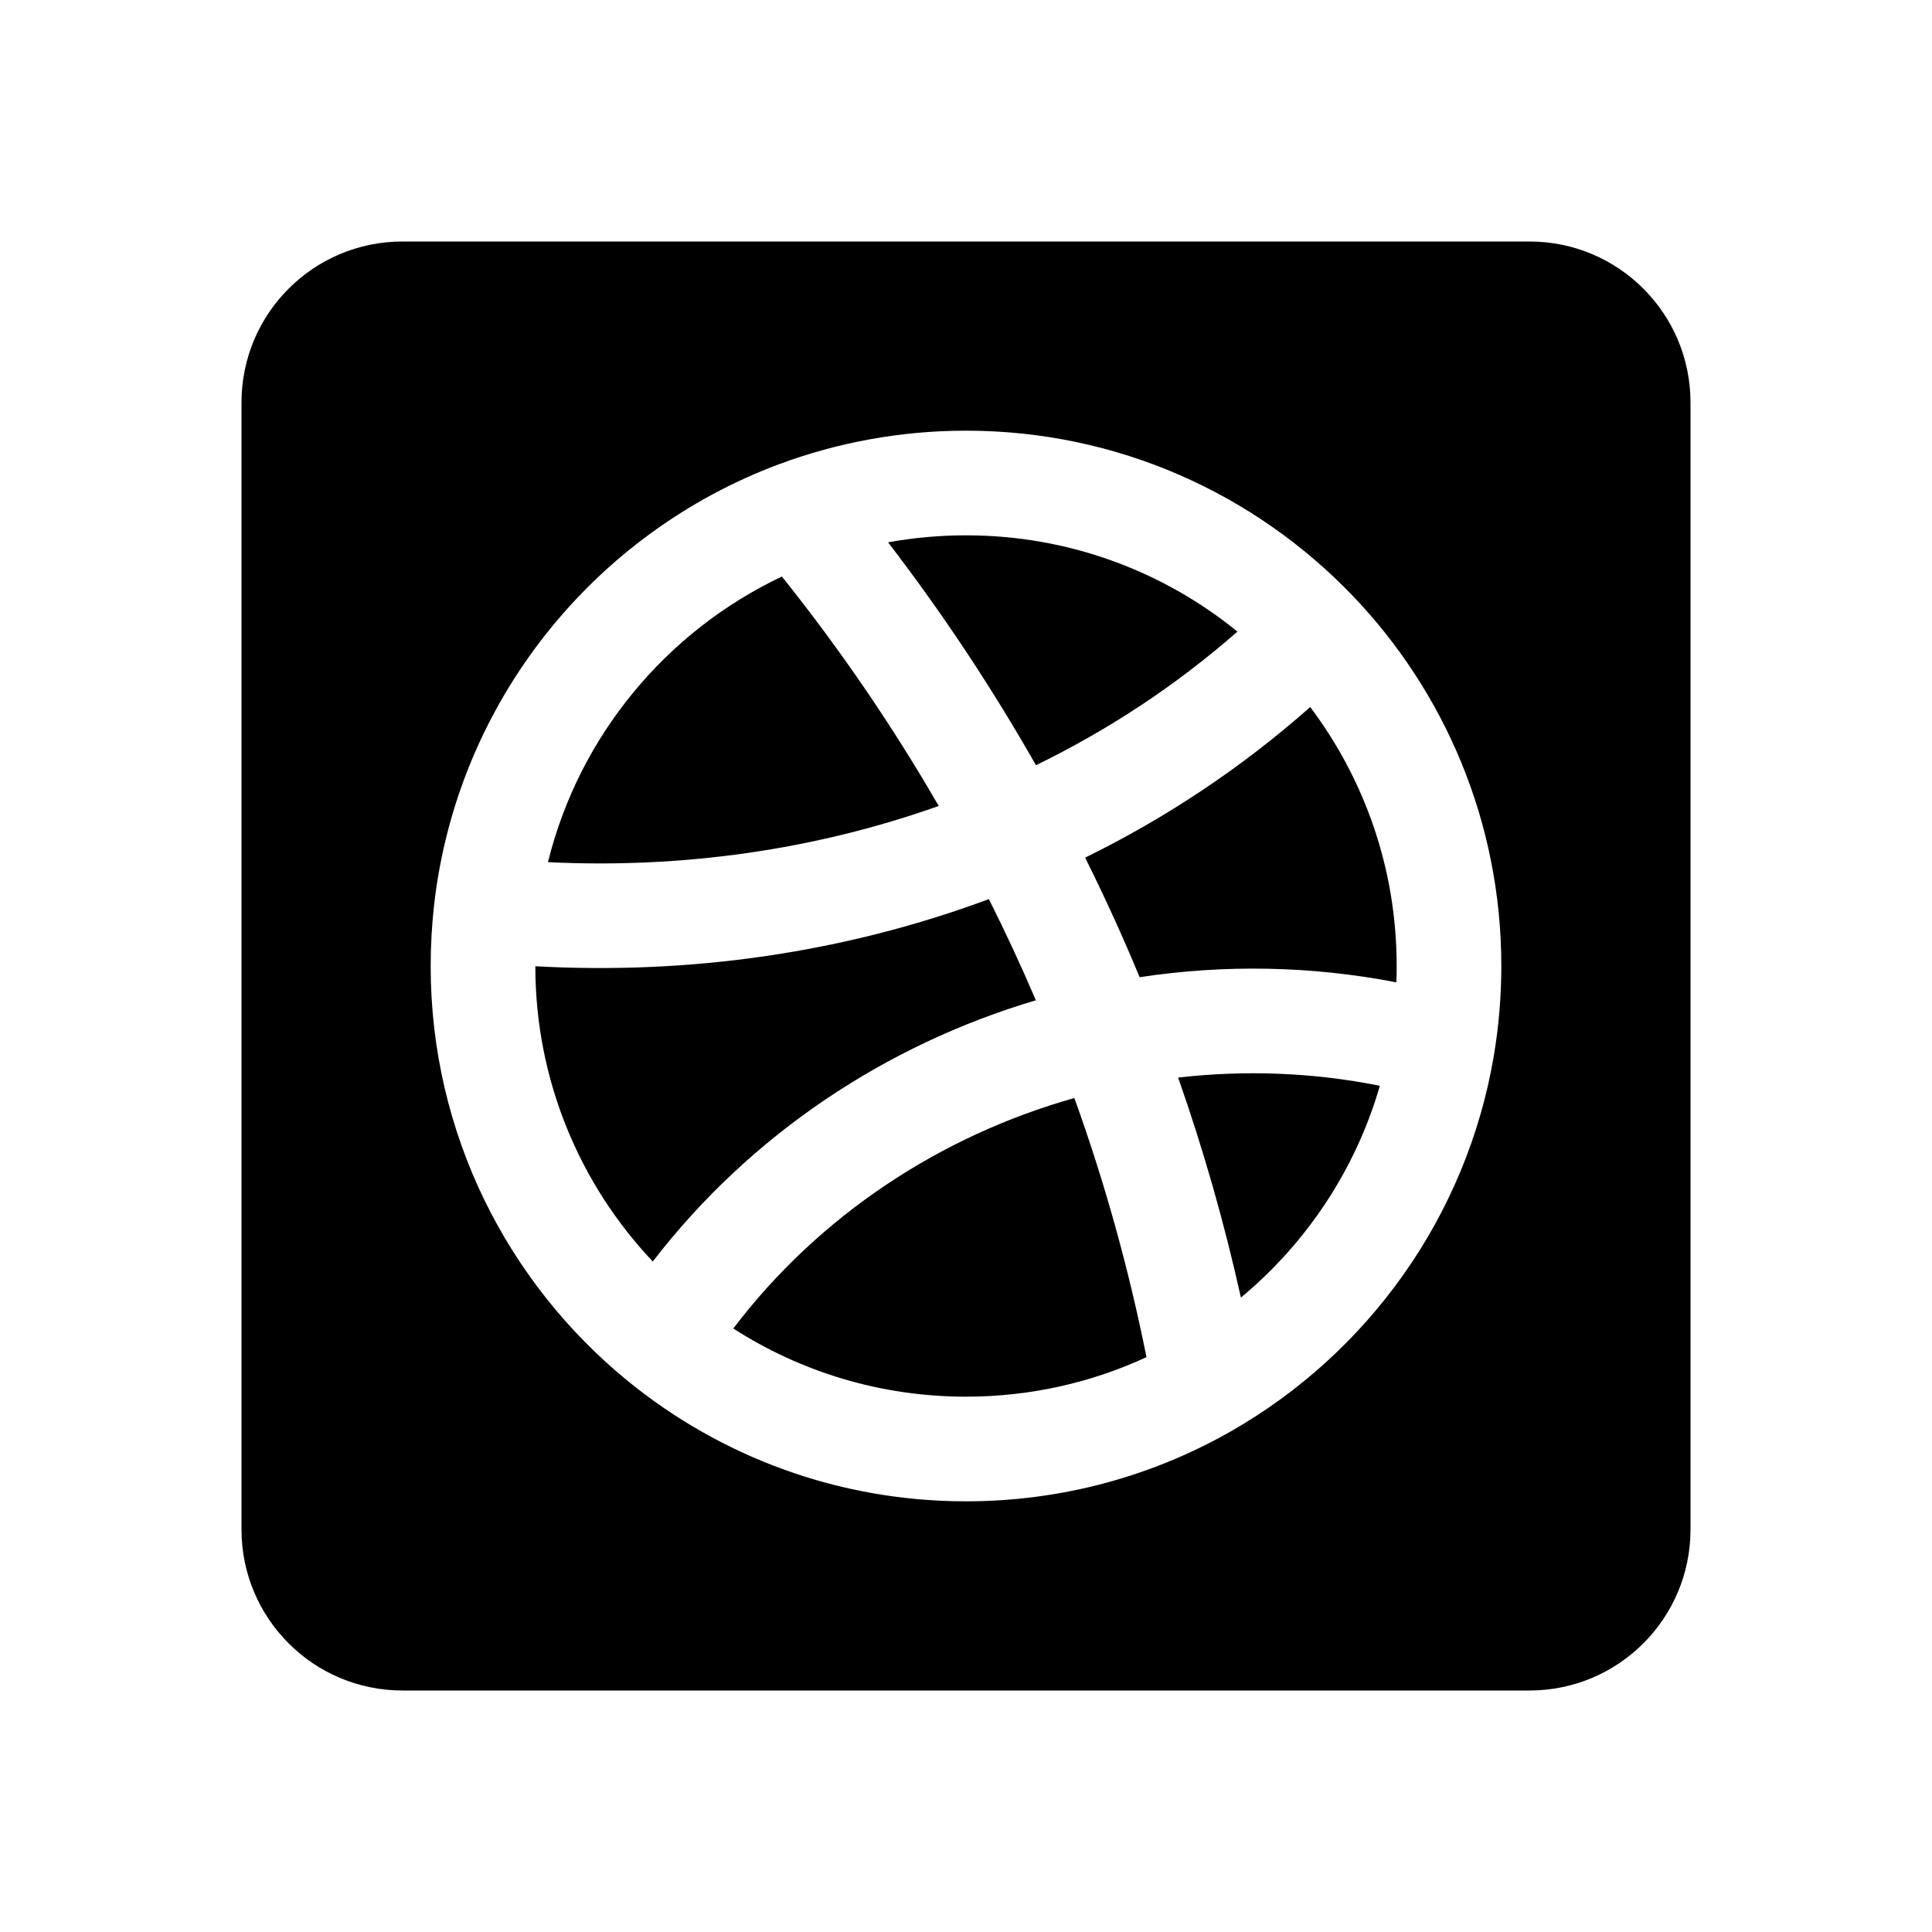 <svg width="24" height="24" viewBox="0 0 24 24" fill="none" xmlns="http://www.w3.org/2000/svg">
<path fill-rule="evenodd" clip-rule="evenodd" d="M5 3C3.895 3 3 3.895 3 5V19C3 20.105 3.895 21 5 21H19C20.105 21 21 20.105 21 19V5C21 3.895 20.105 3 19 3H5ZM12.869 9.506C12.32 8.539 11.705 7.614 11.032 6.737C11.346 6.68 11.669 6.65 12 6.65C13.279 6.65 14.452 7.098 15.372 7.846C14.608 8.516 13.766 9.069 12.869 9.506ZM13.48 10.654C14.48 10.163 15.421 9.54 16.276 8.783C16.95 9.679 17.35 10.792 17.35 12C17.35 12.068 17.349 12.136 17.346 12.203C16.285 11.997 15.206 11.98 14.157 12.139C13.948 11.635 13.722 11.14 13.48 10.654ZM14.635 13.386C15.462 13.291 16.308 13.321 17.141 13.488C16.84 14.53 16.229 15.443 15.415 16.119C15.208 15.186 14.947 14.274 14.635 13.386ZM13.346 13.64C13.721 14.68 14.021 15.755 14.242 16.859C13.561 17.174 12.802 17.35 12 17.35C10.935 17.35 9.943 17.039 9.109 16.503C10.181 15.093 11.687 14.108 13.346 13.64ZM12.868 12.426C11.011 12.976 9.326 14.09 8.109 15.671C7.204 14.713 6.651 13.423 6.65 12.003C8.575 12.11 10.499 11.834 12.284 11.169C12.491 11.581 12.686 12 12.868 12.426ZM11.661 10.012C10.125 10.558 8.472 10.792 6.807 10.71C7.195 9.139 8.279 7.841 9.713 7.162C10.431 8.059 11.083 9.011 11.661 10.012ZM12 5.35C11.186 5.35 10.405 5.497 9.682 5.765C7.384 6.62 5.686 8.708 5.394 11.228C5.365 11.482 5.35 11.739 5.35 12C5.35 14.081 6.306 15.938 7.801 17.157C8.946 18.09 10.408 18.65 12 18.65C13.197 18.65 14.322 18.333 15.293 17.779C16.989 16.81 18.219 15.115 18.557 13.114C18.618 12.752 18.65 12.379 18.65 12C18.65 10.213 17.944 8.588 16.797 7.394C15.587 6.135 13.885 5.35 12 5.35Z" fill="black"/>
</svg>
